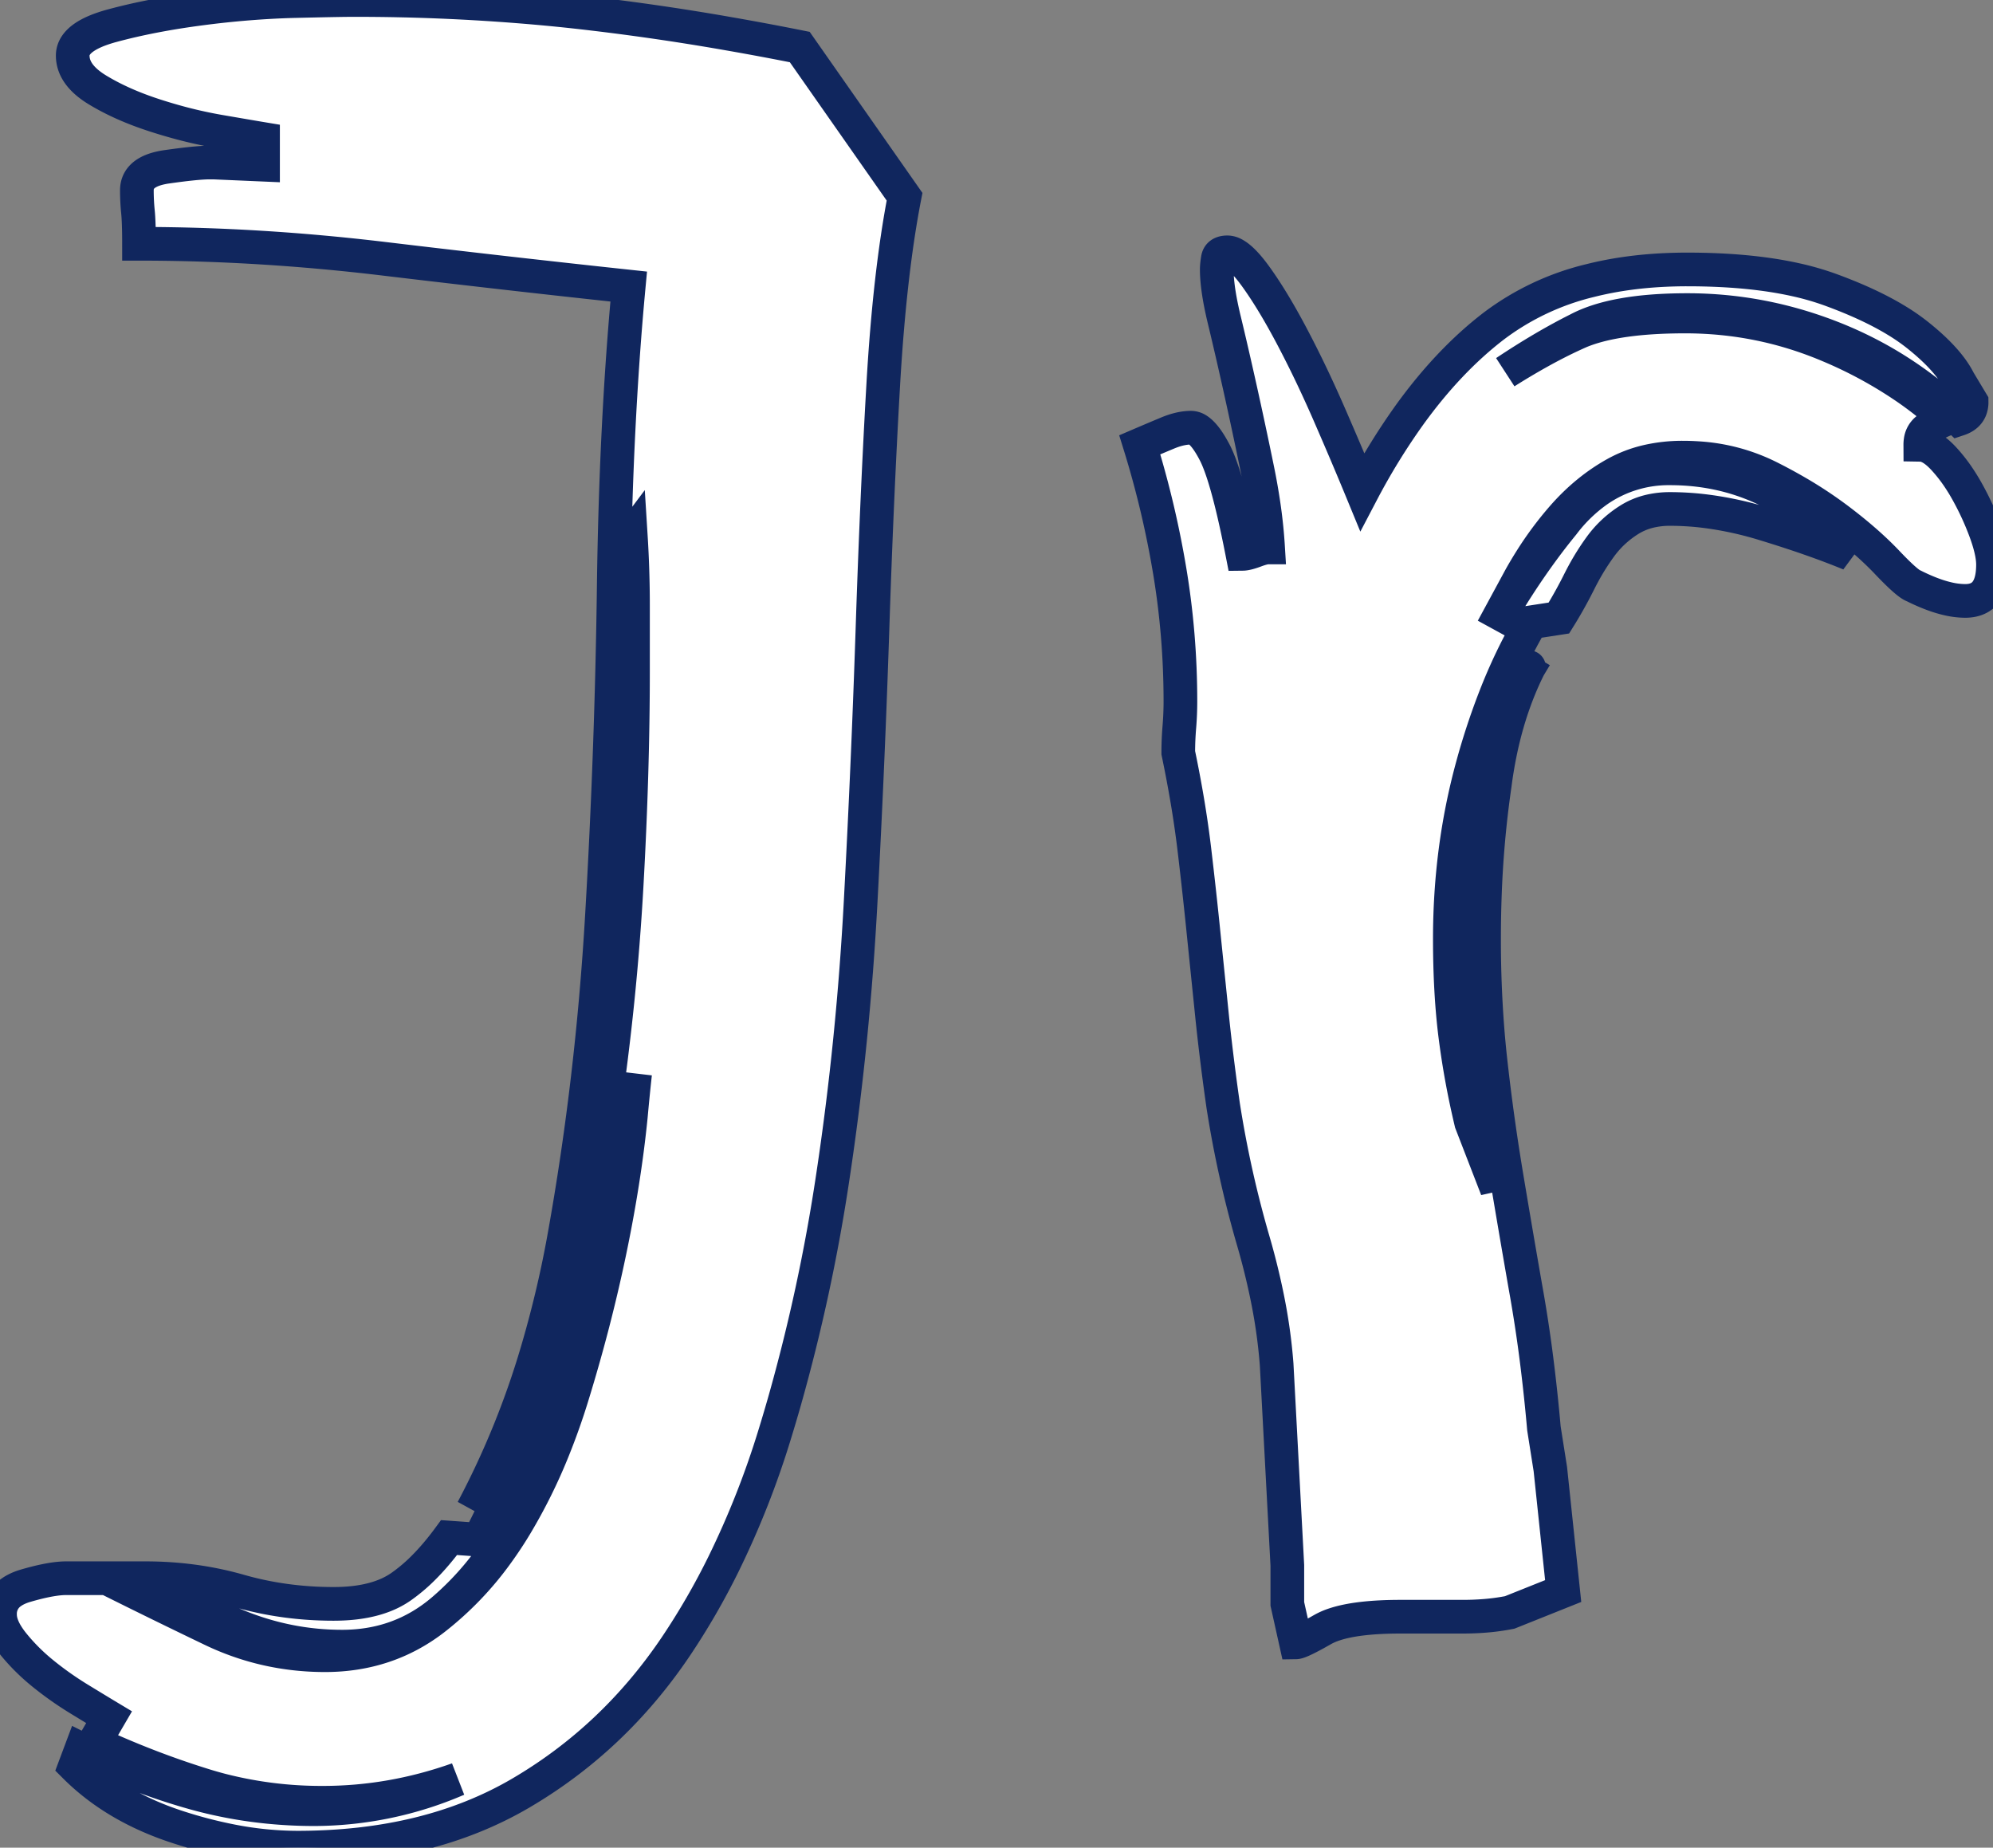 <svg width="111.841" height="103.68" viewBox="0 0 111.841 103.68" xmlns="http://www.w3.org/2000/svg"><rect x="0" y="0" width="111.841" height="103.68" fill="#808080" stroke="none"/><g id="svgGroup" stroke-linecap="round" fill-rule="evenodd" font-size="9pt" stroke="#10265e" stroke-width="0.5mm" fill="#ffffff" style="stroke:#10265e;stroke-width:0.5mm;fill:#ffffff"><path d="M 3.721 88.56 L 6.001 88.56 Q 8.881 90 11.881 91.44 Q 14.881 92.88 18.241 92.88 Q 21.721 92.88 24.361 90.84 A 17.972 17.972 0 0 0 27.916 87.139 A 21.587 21.587 0 0 0 28.921 85.62 A 30.146 30.146 0 0 0 31.063 81.294 A 37.331 37.331 0 0 0 32.101 78.36 Q 33.361 74.28 34.201 70.26 Q 35.041 66.24 35.401 62.64 Q 35.521 61.32 35.641 60.24 Q 35.521 61.2 35.401 62.28 Q 34.921 65.76 34.081 69.78 Q 33.241 73.8 32.041 77.82 A 38.922 38.922 0 0 1 30.306 82.54 A 32.364 32.364 0 0 1 29.041 85.08 A 21.329 21.329 0 0 1 27.025 88.102 A 16.65 16.65 0 0 1 24.841 90.36 Q 22.441 92.4 19.201 92.4 Q 16.201 92.4 13.381 91.26 A 30.786 30.786 0 0 1 8.538 88.801 A 28.347 28.347 0 0 1 8.161 88.56 Q 10.921 88.56 13.441 89.28 Q 15.961 90 18.721 90 Q 20.415 90 21.6 89.522 A 4.549 4.549 0 0 0 22.501 89.04 A 9.374 9.374 0 0 0 23.739 87.998 Q 24.479 87.264 25.201 86.28 L 26.881 86.4 A 53.035 53.035 0 0 0 30.057 78.96 A 62.787 62.787 0 0 0 31.201 75.24 Q 32.881 69.12 33.841 62.64 Q 34.801 56.16 35.161 49.74 Q 35.521 43.32 35.521 37.68 L 35.521 33.96 A 61.545 61.545 0 0 0 35.401 30.12 L 35.041 30.6 Q 34.801 36.6 34.561 43.86 Q 34.321 51.12 33.541 58.44 Q 32.761 65.76 31.141 72.6 Q 29.521 79.44 26.521 84.72 A 47.686 47.686 0 0 0 30.224 75.547 A 60.068 60.068 0 0 0 31.681 69.3 Q 33.241 60.6 33.781 51.36 Q 34.321 42.12 34.441 32.94 Q 34.561 23.76 35.281 16.08 Q 28.561 15.36 21.541 14.52 Q 14.521 13.68 7.801 13.68 Q 7.801 12.761 7.766 12.194 A 8.423 8.423 0 0 0 7.741 11.88 Q 7.681 11.28 7.681 10.68 Q 7.681 9.795 8.808 9.474 A 4.185 4.185 0 0 1 9.361 9.36 Q 11.037 9.121 11.758 9.12 A 2.679 2.679 0 0 1 11.761 9.12 L 12.001 9.12 L 14.761 9.24 L 14.761 7.8 Q 14.098 7.69 12.57 7.426 A 1419.986 1419.986 0 0 1 12.301 7.38 A 25.195 25.195 0 0 1 9.738 6.794 A 29.388 29.388 0 0 1 8.701 6.48 Q 6.841 5.88 5.461 5.04 Q 4.081 4.2 4.081 3.12 Q 4.081 2.218 5.631 1.65 A 8.116 8.116 0 0 1 6.301 1.44 Q 8.521 0.84 11.281 0.48 A 52.24 52.24 0 0 1 15.124 0.118 A 45.024 45.024 0 0 1 16.561 0.06 A 579.791 579.791 0 0 1 17.577 0.037 Q 19.238 0 19.801 0 A 115.866 115.866 0 0 1 30.584 0.488 A 104.321 104.321 0 0 1 32.281 0.66 A 138.261 138.261 0 0 1 40.814 1.88 A 162.731 162.731 0 0 1 44.881 2.64 L 50.761 11.04 Q 49.921 15.36 49.561 21.66 Q 49.201 27.96 48.961 35.28 A 733.631 733.631 0 0 1 48.5 46.598 A 825.96 825.96 0 0 1 48.301 50.52 Q 47.881 58.44 46.741 66 A 100.855 100.855 0 0 1 44.011 78.679 A 91.674 91.674 0 0 1 43.501 80.4 A 49.154 49.154 0 0 1 40.611 87.747 A 39.906 39.906 0 0 1 37.921 92.4 Q 34.441 97.56 29.221 100.62 Q 24.001 103.68 16.681 103.68 A 19.483 19.483 0 0 1 12.933 103.299 A 25.525 25.525 0 0 1 10.021 102.54 Q 6.481 101.4 4.201 99.12 L 4.561 98.16 Q 7.681 99.72 10.921 100.62 Q 14.161 101.52 17.641 101.52 A 20.399 20.399 0 0 0 25.619 99.866 A 23.145 23.145 0 0 0 25.681 99.84 Q 21.961 101.16 18.121 101.16 A 22.61 22.61 0 0 1 12.405 100.451 A 20.925 20.925 0 0 1 11.521 100.2 Q 8.401 99.24 5.281 97.8 L 6.121 96.36 A 126.809 126.809 0 0 1 5.791 96.161 Q 5.42 95.937 4.921 95.633 A 478.75 478.75 0 0 1 4.441 95.34 Q 3.361 94.68 2.401 93.9 A 11.299 11.299 0 0 1 0.952 92.498 A 10.248 10.248 0 0 1 0.721 92.22 A 4.743 4.743 0 0 1 0.373 91.728 Q 0.009 91.131 0.001 90.623 A 1.449 1.449 0 0 1 0.001 90.6 A 1.452 1.452 0 0 1 0.643 89.345 Q 0.963 89.12 1.441 88.98 Q 2.736 88.602 3.546 88.564 A 3.736 3.736 0 0 1 3.721 88.56 Z M 84.001 42.36 Q 84.601 39.72 85.801 37.44 L 86.161 36.84 L 85.801 37.44 Q 84.601 39.72 84.001 42.36 Q 83.281 45.48 83.041 48.96 Q 83.041 52.8 83.281 55.98 Q 83.521 59.16 83.761 63.24 L 84.001 66.72 L 82.561 63 A 50.147 50.147 0 0 1 82.416 62.372 A 45.164 45.164 0 0 1 81.661 58.08 A 31.675 31.675 0 0 1 81.656 58.042 Q 81.361 55.656 81.361 52.68 Q 81.361 47.64 82.621 43.02 A 38.606 38.606 0 0 1 83.873 39.196 A 29.731 29.731 0 0 1 85.921 34.92 L 87.481 34.68 A 22.652 22.652 0 0 0 87.63 34.438 A 24.925 24.925 0 0 0 88.621 32.64 A 15.145 15.145 0 0 1 88.828 32.241 A 13.396 13.396 0 0 1 89.821 30.66 Q 90.481 29.76 91.441 29.16 A 3.804 3.804 0 0 1 92.562 28.692 A 4.871 4.871 0 0 1 93.721 28.56 A 16.158 16.158 0 0 1 95.849 28.704 A 19.769 19.769 0 0 1 99.001 29.4 Q 101.761 30.24 103.801 31.08 Q 102.121 29.04 99.481 27.66 Q 96.841 26.28 93.721 26.28 A 6.972 6.972 0 0 0 89.69 27.499 A 8.698 8.698 0 0 0 87.721 29.4 A 36.172 36.172 0 0 0 86.793 30.584 A 40.807 40.807 0 0 0 83.761 35.28 L 85.321 32.4 A 22.429 22.429 0 0 1 85.876 31.466 A 19.258 19.258 0 0 1 87.721 28.98 Q 89.041 27.48 90.661 26.58 A 6.889 6.889 0 0 1 92.475 25.891 A 8.768 8.768 0 0 1 94.441 25.68 A 12.375 12.375 0 0 1 95.274 25.708 A 10.331 10.331 0 0 1 99.241 26.76 A 28.635 28.635 0 0 1 100.793 27.595 A 23.178 23.178 0 0 1 103.081 29.1 Q 104.761 30.36 105.901 31.56 A 30.242 30.242 0 0 0 105.915 31.575 Q 107.043 32.761 107.401 32.88 A 10.844 10.844 0 0 0 108.347 33.301 Q 108.859 33.499 109.319 33.603 A 4.355 4.355 0 0 0 110.281 33.72 Q 111.841 33.72 111.841 31.68 A 2.604 2.604 0 0 0 111.839 31.591 Q 111.823 31.121 111.64 30.484 A 9.593 9.593 0 0 0 111.421 29.82 Q 111.001 28.68 110.401 27.6 A 11.071 11.071 0 0 0 109.914 26.802 A 8.783 8.783 0 0 0 109.081 25.74 A 4.72 4.72 0 0 0 108.959 25.613 Q 108.576 25.228 108.228 25.07 A 1.128 1.128 0 0 0 107.761 24.96 A 1.488 1.488 0 0 1 107.777 24.737 A 0.975 0.975 0 0 1 108.181 24.06 Q 108.404 23.901 108.678 23.758 A 5.815 5.815 0 0 1 109.201 23.52 A 20.81 20.81 0 0 0 106.979 21.757 A 24.372 24.372 0 0 0 102.601 19.38 Q 98.761 17.76 94.561 17.76 A 32.777 32.777 0 0 0 93.835 17.768 Q 90.524 17.841 88.681 18.6 A 22.615 22.615 0 0 0 88.272 18.784 Q 87.377 19.197 86.407 19.735 A 39.518 39.518 0 0 0 84.481 20.88 Q 86.641 19.44 88.561 18.48 Q 90.601 17.4 94.681 17.4 Q 98.881 17.4 102.841 18.96 Q 106.801 20.52 109.921 23.52 Q 110.416 23.355 110.571 22.963 A 1.091 1.091 0 0 0 110.641 22.56 L 109.921 21.36 Q 109.321 20.16 107.581 18.78 A 11.386 11.386 0 0 0 106.424 17.981 Q 104.913 17.061 102.721 16.26 A 15.535 15.535 0 0 0 100.762 15.695 Q 98.176 15.12 94.681 15.12 A 27.3 27.3 0 0 0 93.766 15.135 Q 91.33 15.217 89.251 15.74 A 14.67 14.67 0 0 0 83.821 18.3 Q 81.298 20.238 79.109 23.267 A 36.77 36.77 0 0 0 76.441 27.6 Q 75.601 25.56 74.581 23.22 A 71.481 71.481 0 0 0 74.002 21.928 A 61.499 61.499 0 0 0 72.481 18.84 A 41.462 41.462 0 0 0 71.981 17.923 Q 71.176 16.491 70.441 15.48 A 10.107 10.107 0 0 0 70.309 15.303 Q 69.702 14.506 69.247 14.265 A 0.79 0.79 0 0 0 68.881 14.16 A 1.15 1.15 0 0 0 68.806 14.162 Q 68.396 14.189 68.341 14.52 A 5.673 5.673 0 0 0 68.309 14.738 Q 68.295 14.841 68.289 14.932 A 2.488 2.488 0 0 0 68.281 15.12 Q 68.281 15.863 68.479 16.917 A 20.692 20.692 0 0 0 68.701 17.94 Q 69.121 19.68 69.601 21.84 Q 70.081 24 70.561 26.34 A 35.273 35.273 0 0 1 70.912 28.33 A 27.902 27.902 0 0 1 71.161 30.72 Q 70.921 30.72 70.441 30.9 A 5.251 5.251 0 0 1 70.26 30.964 Q 70.033 31.04 69.872 31.066 A 0.954 0.954 0 0 1 69.721 31.08 A 81.042 81.042 0 0 0 69.596 30.45 Q 68.827 26.657 68.161 25.38 Q 67.66 24.421 67.218 24.128 A 0.685 0.685 0 0 0 66.841 24 A 2.499 2.499 0 0 0 66.683 24.005 Q 66.147 24.039 65.521 24.3 Q 64.801 24.6 63.961 24.96 Q 65.041 28.44 65.641 32.04 Q 66.241 35.64 66.241 39.36 Q 66.241 40.08 66.181 40.8 Q 66.121 41.52 66.121 42.24 A 72.054 72.054 0 0 1 66.559 44.521 A 57.779 57.779 0 0 1 67.021 47.64 Q 67.321 50.16 67.561 52.56 L 68.041 57.24 A 117.402 117.402 0 0 0 68.203 58.689 A 137.51 137.51 0 0 0 68.641 62.04 Q 69.241 65.88 70.321 69.6 A 39.645 39.645 0 0 1 71.105 72.763 A 30.397 30.397 0 0 1 71.641 76.56 L 72.241 87.84 L 72.241 90 L 72.721 92.16 A 0.237 0.237 0 0 0 72.756 92.157 Q 72.985 92.122 73.784 91.685 A 27.471 27.471 0 0 0 74.221 91.44 A 3.652 3.652 0 0 1 74.875 91.155 Q 76.177 90.72 78.601 90.72 L 82.081 90.72 A 15.492 15.492 0 0 0 83.295 90.674 A 12.118 12.118 0 0 0 84.721 90.48 L 87.721 89.28 L 87.001 82.44 L 86.641 80.16 A 101.828 101.828 0 0 0 86.28 76.716 A 79.549 79.549 0 0 0 85.681 72.66 A 851.891 851.891 0 0 1 85.643 72.447 A 791.235 791.235 0 0 1 84.541 66 Q 84.001 62.76 83.641 59.52 A 55.719 55.719 0 0 1 83.467 57.669 A 64.651 64.651 0 0 1 83.281 52.68 A 66.479 66.479 0 0 1 83.323 50.291 A 57.061 57.061 0 0 1 83.881 44.04 Q 84.361 40.32 85.801 37.44" vector-effect="non-scaling-stroke"/></g></svg>